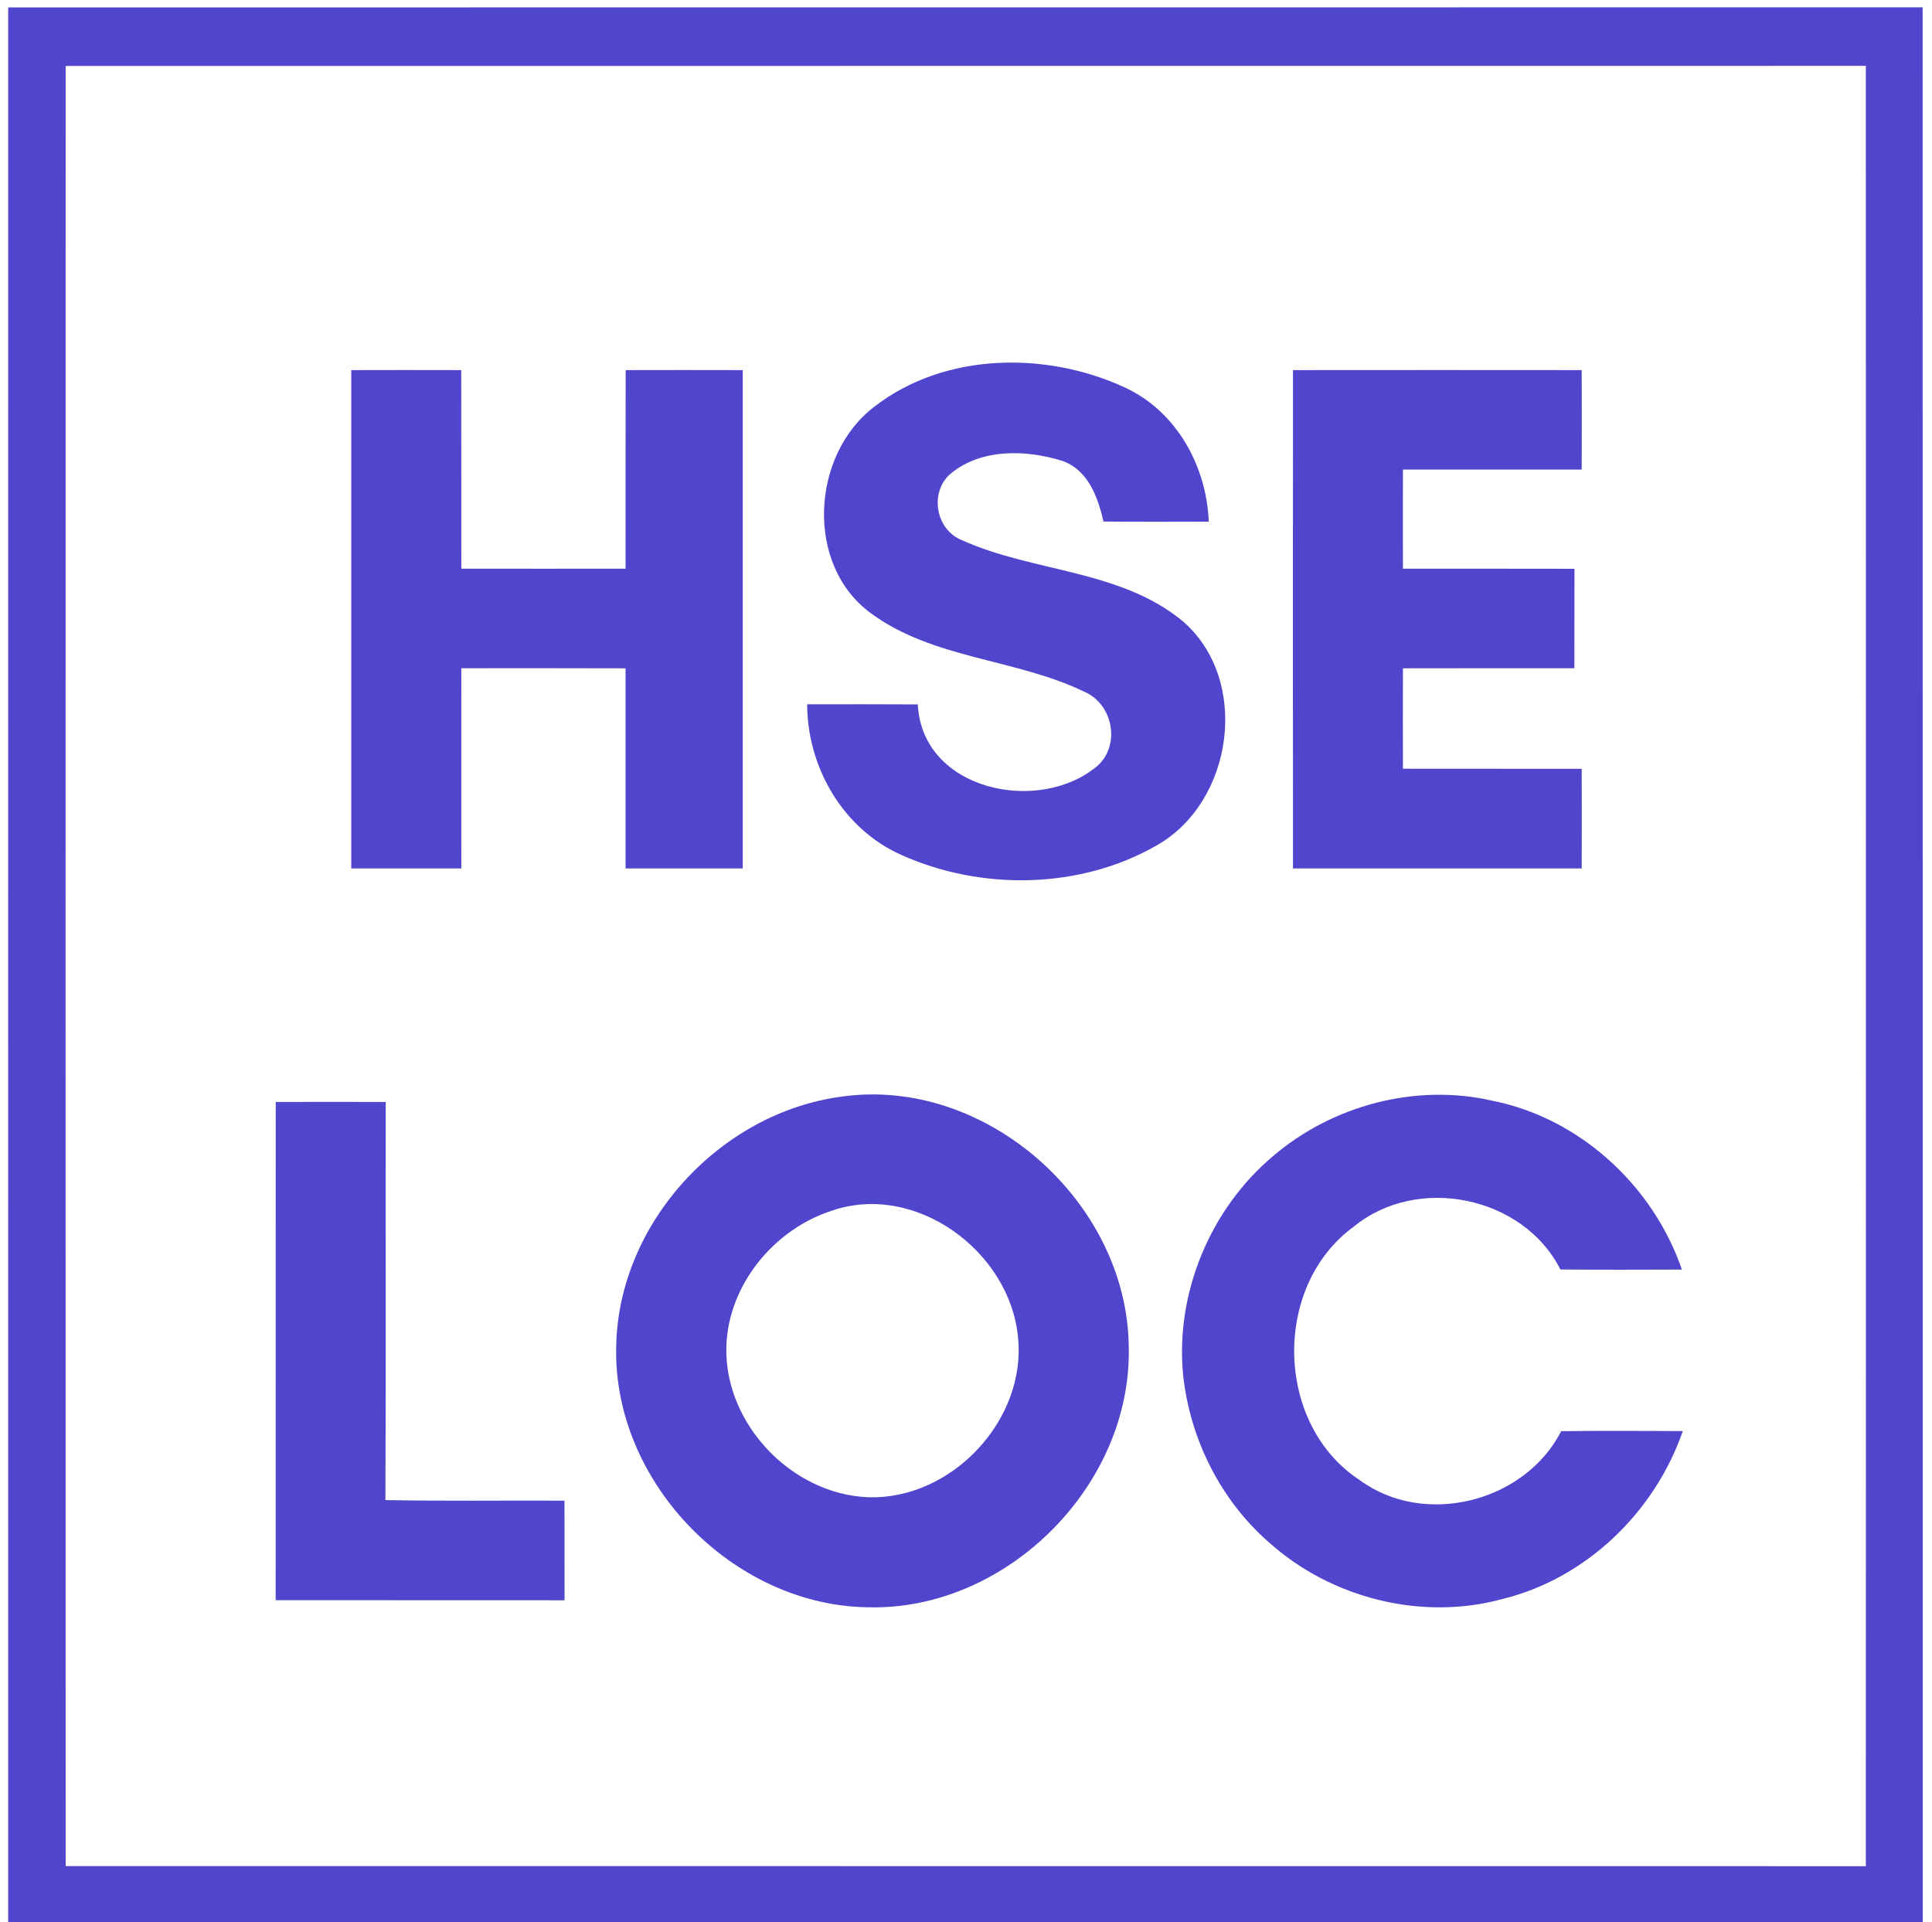 <?xml version="1.0" encoding="UTF-8" ?>
<!DOCTYPE svg PUBLIC "-//W3C//DTD SVG 1.1//EN" "http://www.w3.org/Graphics/SVG/1.1/DTD/svg11.dtd">
<svg width="198pt" height="197pt" viewBox="0 0 198 197" version="1.1" xmlns="http://www.w3.org/2000/svg">
<g id="#5145cdff">
<path fill="#5145cd" opacity="1.00" d=" M 0.84 0.76 C 66.24 0.75 131.64 0.75 197.04 0.75 C 197.06 66.17 197.04 131.58 197.05 197.00 L 0.84 197.00 C 0.84 131.59 0.83 66.17 0.84 0.76 M 6.73 6.76 C 6.72 68.25 6.72 129.75 6.73 191.24 C 68.23 191.25 129.72 191.25 191.22 191.25 C 191.23 129.75 191.23 68.25 191.22 6.75 C 129.72 6.75 68.23 6.75 6.73 6.76 Z" />
<path fill="#5145cd" opacity="1.00" d=" M 89.61 41.68 C 96.80 36.09 107.25 35.98 115.30 39.72 C 120.59 42.17 123.65 47.77 123.88 53.46 C 120.28 53.47 116.68 53.48 113.09 53.45 C 112.52 50.93 111.48 48.08 108.77 47.20 C 105.13 46.09 100.68 45.96 97.55 48.44 C 95.20 50.28 95.82 54.27 98.59 55.36 C 105.92 58.67 114.85 58.36 121.26 63.70 C 128.16 69.72 126.41 82.15 118.59 86.61 C 110.76 91.14 100.62 91.30 92.43 87.64 C 86.41 84.99 82.74 78.66 82.72 72.18 C 86.50 72.17 90.28 72.17 94.06 72.19 C 94.50 81.05 106.54 83.54 112.49 78.47 C 114.88 76.30 114.04 72.11 111.10 70.88 C 104.09 67.49 95.64 67.56 89.23 62.83 C 82.47 57.87 83.13 46.59 89.61 41.68 Z" />
<path fill="#5145cd" opacity="1.00" d=" M 36.00 37.93 C 39.76 37.92 43.52 37.92 47.27 37.93 C 47.28 44.71 47.27 51.49 47.28 58.28 C 52.89 58.29 58.50 58.28 64.11 58.28 C 64.12 51.50 64.10 44.71 64.12 37.93 C 68.12 37.92 72.12 37.92 76.12 37.93 C 76.12 54.95 76.12 71.97 76.12 89.00 C 72.12 89.00 68.11 89.00 64.11 89.00 C 64.11 82.16 64.11 75.32 64.11 68.49 C 58.50 68.47 52.89 68.48 47.28 68.48 C 47.27 75.32 47.28 82.16 47.28 89.00 C 43.52 89.00 39.76 89.00 36.00 89.00 C 36.00 71.97 36.00 54.95 36.00 37.93 Z" />
<path fill="#5145cd" opacity="1.00" d=" M 132.51 37.93 C 142.37 37.92 152.24 37.92 162.10 37.93 C 162.11 41.32 162.11 44.72 162.10 48.12 C 155.99 48.13 149.89 48.11 143.78 48.12 C 143.77 51.51 143.77 54.89 143.78 58.28 C 149.64 58.29 155.50 58.27 161.36 58.29 C 161.35 61.69 161.35 65.08 161.35 68.48 C 155.50 68.49 149.64 68.47 143.78 68.49 C 143.77 71.92 143.77 75.35 143.78 78.78 C 149.89 78.79 155.99 78.78 162.10 78.79 C 162.11 82.19 162.11 85.59 162.10 89.00 C 152.24 89.00 142.37 89.00 132.51 89.00 C 132.50 71.97 132.50 54.95 132.51 37.93 Z" />
<path fill="#5145cd" opacity="1.00" d=" M 86.27 112.38 C 101.06 110.30 115.54 123.20 115.68 138.03 C 116.02 152.21 103.19 165.06 89.00 164.72 C 75.12 164.56 62.81 151.91 63.15 138.00 C 63.36 125.36 73.79 114.03 86.27 112.38 M 85.26 124.07 C 79.31 125.98 74.61 131.70 74.44 138.03 C 74.23 145.92 81.17 153.19 89.05 153.44 C 97.54 153.68 105.21 145.52 104.33 137.05 C 103.51 128.26 93.86 121.12 85.26 124.07 Z" />
<path fill="#5145cd" opacity="1.00" d=" M 130.48 118.47 C 136.56 113.28 145.09 111.00 152.92 112.80 C 161.90 114.58 169.41 121.50 172.37 130.11 C 168.22 130.12 164.07 130.14 159.92 130.10 C 156.10 122.56 145.25 120.36 138.74 125.71 C 130.38 131.79 130.64 145.94 139.30 151.65 C 145.94 156.57 156.25 153.97 160.00 146.67 C 164.15 146.62 168.30 146.64 172.46 146.66 C 169.59 154.96 162.57 161.76 153.98 163.87 C 145.67 166.14 136.38 163.78 130.01 158.03 C 125.08 153.72 121.98 147.49 121.26 141.00 C 120.41 132.59 124.01 123.90 130.48 118.47 Z" />
<path fill="#5145cd" opacity="1.00" d=" M 28.26 112.93 C 32.01 112.92 35.77 112.92 39.53 112.93 C 39.51 126.53 39.56 140.13 39.50 153.73 C 45.62 153.85 51.73 153.76 57.85 153.79 C 57.86 157.19 57.86 160.59 57.86 164.00 C 47.99 164.00 38.12 164.00 28.25 163.99 C 28.26 146.97 28.25 129.95 28.26 112.93 Z" />
</g>
</svg>
